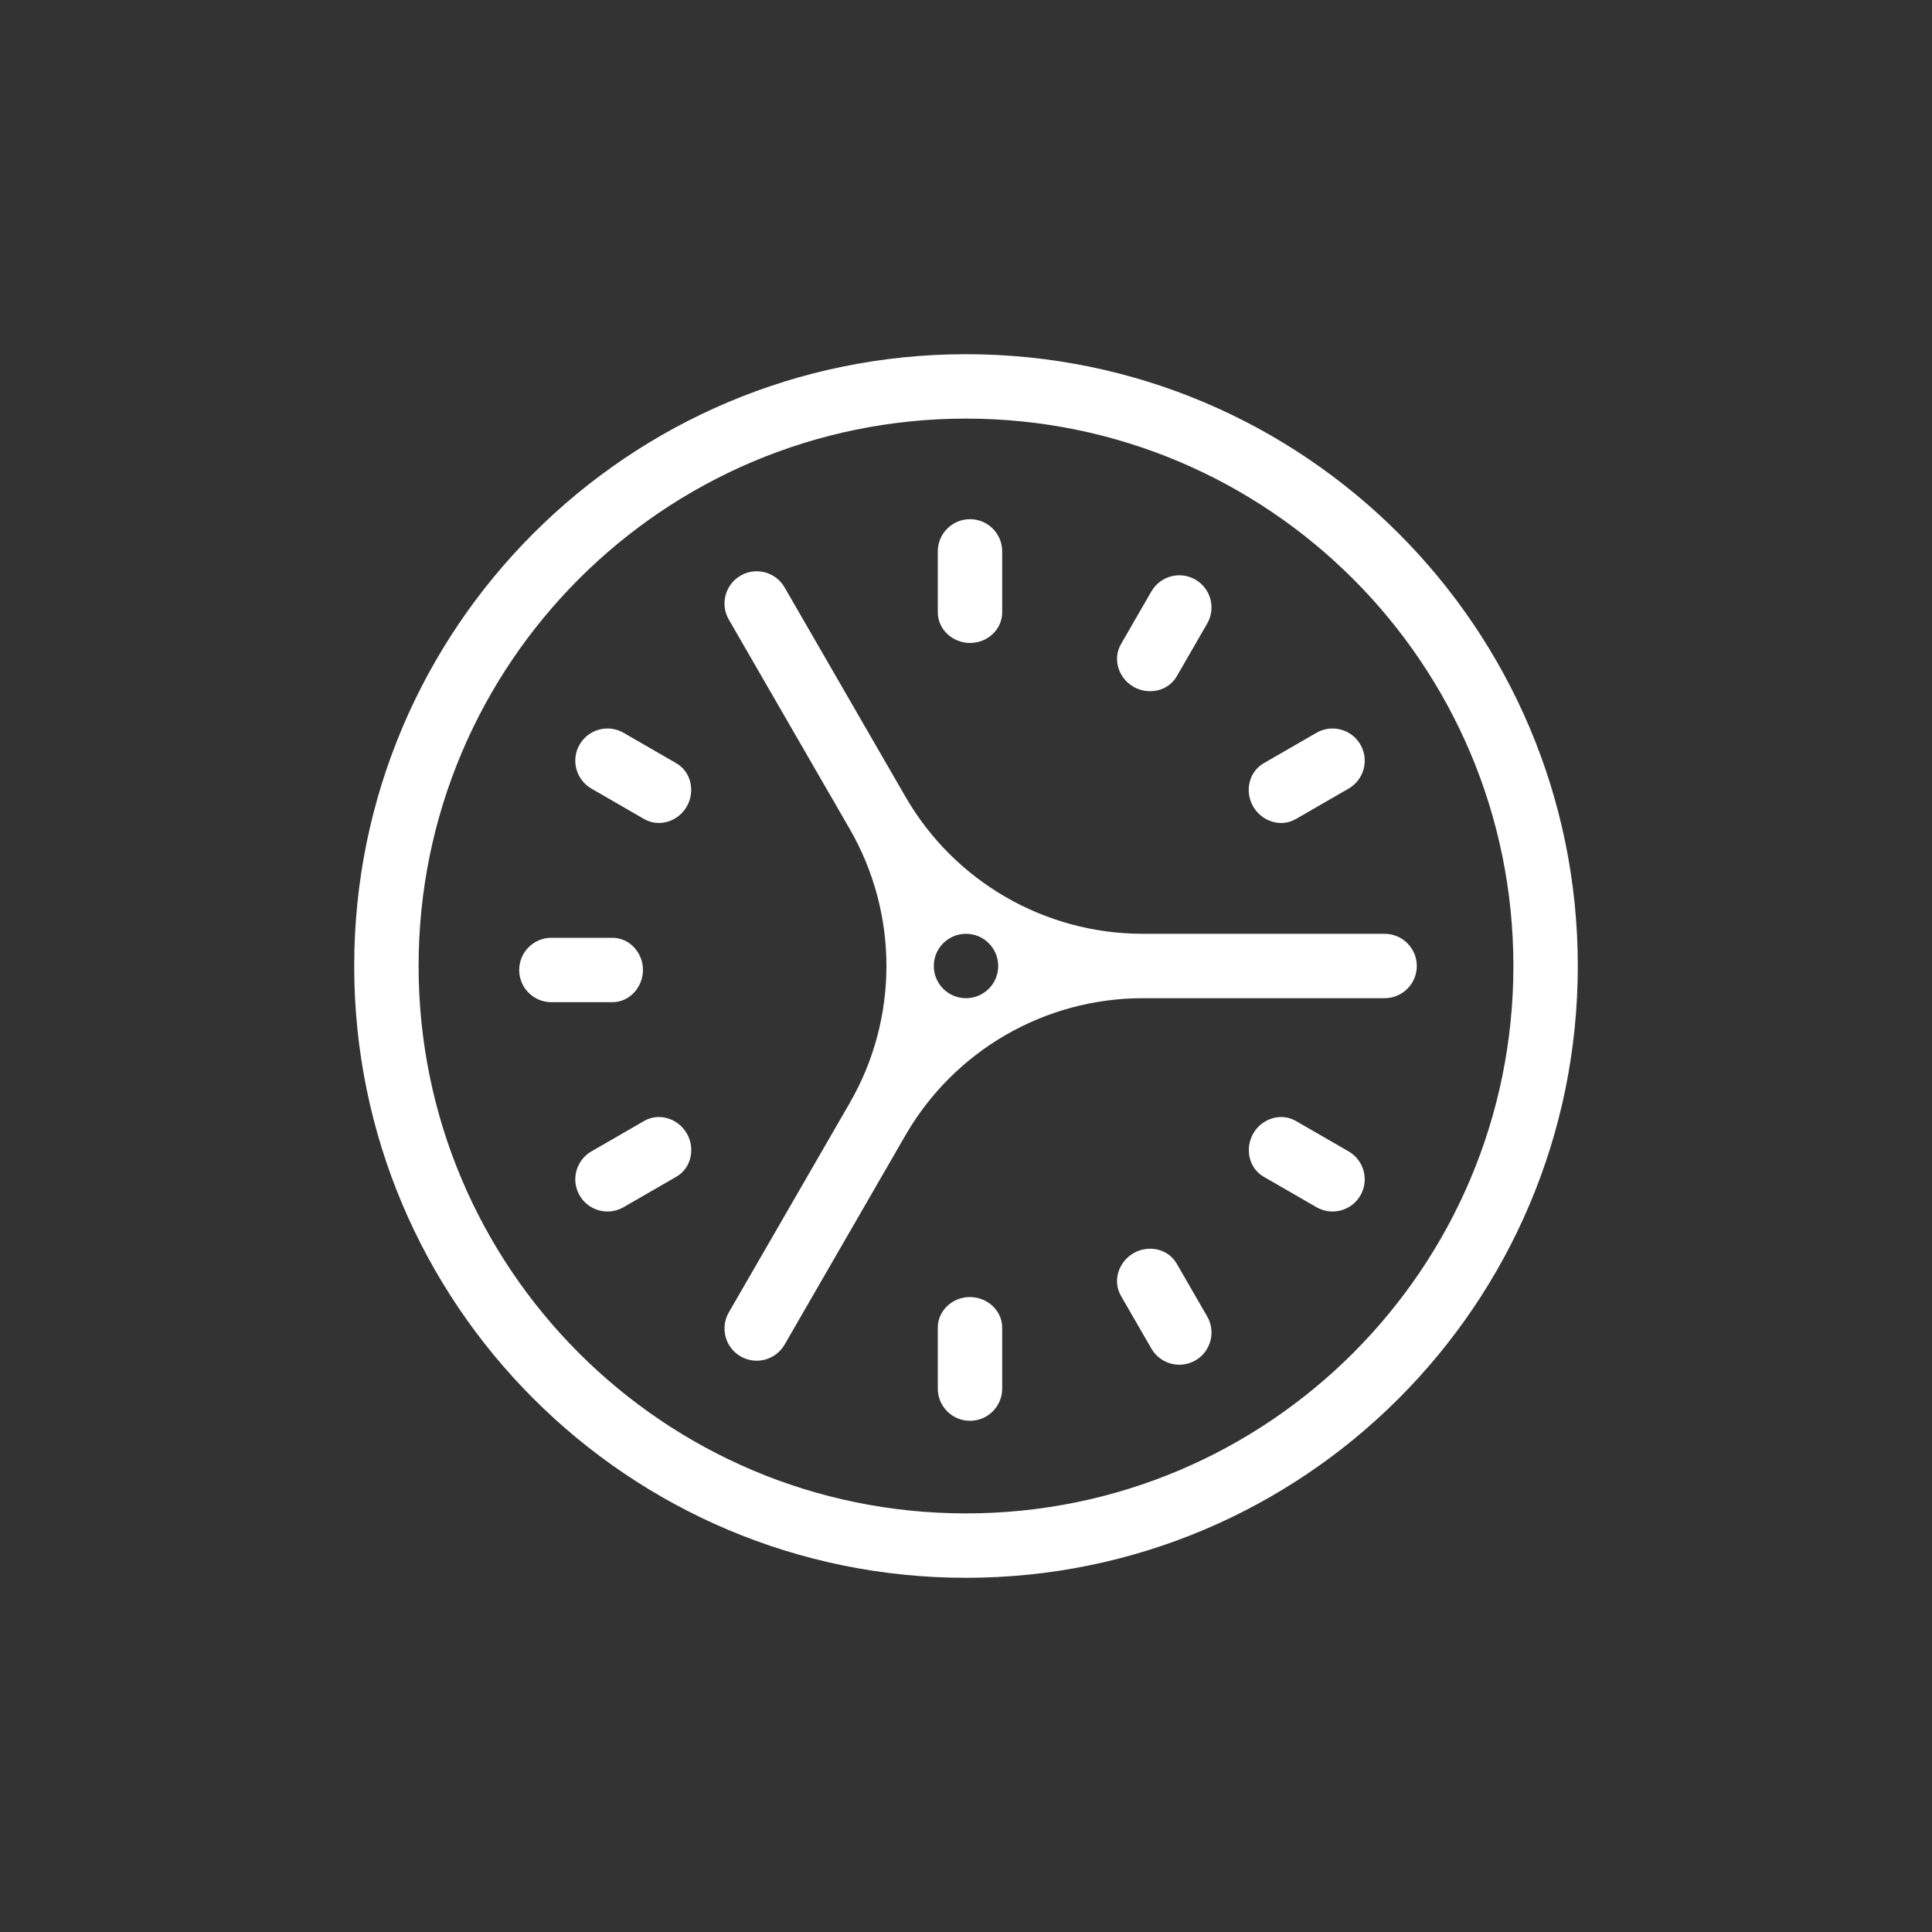 <svg width="60" height="60" viewBox="0 0 60 60" fill="none" xmlns="http://www.w3.org/2000/svg">
<rect x="0" y="0" width="60" height="60" fill="#333333" stroke="none"/>
<path d="M31.124 17.124V19.016C31.124 19.552 30.663 19.968 30.126 19.968C29.59 19.967 29.124 19.552 29.124 19.015V17.124C29.124 16.572 29.572 16.124 30.124 16.124C30.677 16.124 31.124 16.572 31.124 17.124Z" fill="white"/>
<path d="M37.49 19.366L36.545 21.004C36.277 21.468 35.666 21.595 35.201 21.328C34.736 21.06 34.544 20.469 34.813 20.004L35.758 18.366C36.035 17.888 36.646 17.724 37.124 18C37.603 18.276 37.767 18.888 37.49 19.366Z" fill="white"/>
<path d="M40.244 25.436L41.883 24.49C42.361 24.214 42.525 23.603 42.249 23.124C41.973 22.646 41.361 22.482 40.883 22.758L39.244 23.704C38.779 23.973 38.65 24.582 38.919 25.047C39.187 25.512 39.779 25.705 40.244 25.436Z" fill="white"/>
<path d="M40.883 37.49L39.245 36.545C38.781 36.277 38.654 35.666 38.921 35.201C39.189 34.736 39.78 34.544 40.245 34.813L41.883 35.758C42.361 36.034 42.525 36.646 42.249 37.124C41.973 37.603 41.361 37.767 40.883 37.49Z" fill="white"/>
<path d="M34.812 40.244L35.758 41.883C36.035 42.361 36.646 42.525 37.124 42.249C37.603 41.973 37.767 41.361 37.49 40.883L36.544 39.244C36.276 38.779 35.666 38.65 35.202 38.919C34.737 39.187 34.544 39.779 34.812 40.244Z" fill="white"/>
<path d="M29.124 43.124V41.233C29.124 40.696 29.586 40.28 30.122 40.281C30.659 40.282 31.124 40.697 31.124 41.233V43.124C31.124 43.677 30.677 44.124 30.124 44.124C29.572 44.124 29.124 43.677 29.124 43.124Z" fill="white"/>
<path d="M20.005 34.812L18.366 35.758C17.888 36.035 17.724 36.646 18 37.124C18.276 37.603 18.888 37.767 19.366 37.49L21.005 36.544C21.469 36.276 21.598 35.666 21.33 35.202C21.062 34.737 20.469 34.544 20.005 34.812Z" fill="white"/>
<path d="M17.124 29.124H19.016C19.552 29.124 19.968 29.586 19.968 30.122C19.967 30.659 19.552 31.124 19.015 31.124H17.124C16.572 31.124 16.124 30.677 16.124 30.124C16.124 29.572 16.572 29.124 17.124 29.124Z" fill="white"/>
<path d="M21.004 23.704L19.366 22.758C18.888 22.482 18.276 22.646 18 23.124C17.724 23.603 17.888 24.214 18.366 24.49L20.004 25.436C20.469 25.704 21.06 25.513 21.328 25.048C21.595 24.583 21.468 23.972 21.004 23.704Z" fill="white"/>
<path fill-rule="evenodd" clip-rule="evenodd" d="M23 17.876C22.522 18.152 22.358 18.763 22.634 19.242L26.389 25.745C27.909 28.378 27.909 31.622 26.389 34.255L22.634 40.758C22.358 41.236 22.522 41.848 23 42.124C23.478 42.4 24.09 42.236 24.366 41.758L28.121 35.255C29.641 32.622 32.45 31 35.49 31H43C43.552 31 44 30.552 44 30C44 29.448 43.552 29 43 29H35.49C32.45 29 29.641 27.378 28.121 24.745L24.366 18.242C24.09 17.763 23.478 17.599 23 17.876ZM30 31C30.552 31 31 30.552 31 30C31 29.448 30.552 29 30 29C29.448 29 29 29.448 29 30C29 30.552 29.448 31 30 31Z" fill="white"/>
<path fill-rule="evenodd" clip-rule="evenodd" d="M49 30C49 40.493 40.493 49 30 49C19.507 49 11 40.493 11 30C11 19.507 19.507 11 30 11C40.493 11 49 19.507 49 30ZM47 30C47 39.389 39.389 47 30 47C20.611 47 13 39.389 13 30C13 20.611 20.611 13 30 13C39.389 13 47 20.611 47 30Z" fill="white"/>
</svg>
